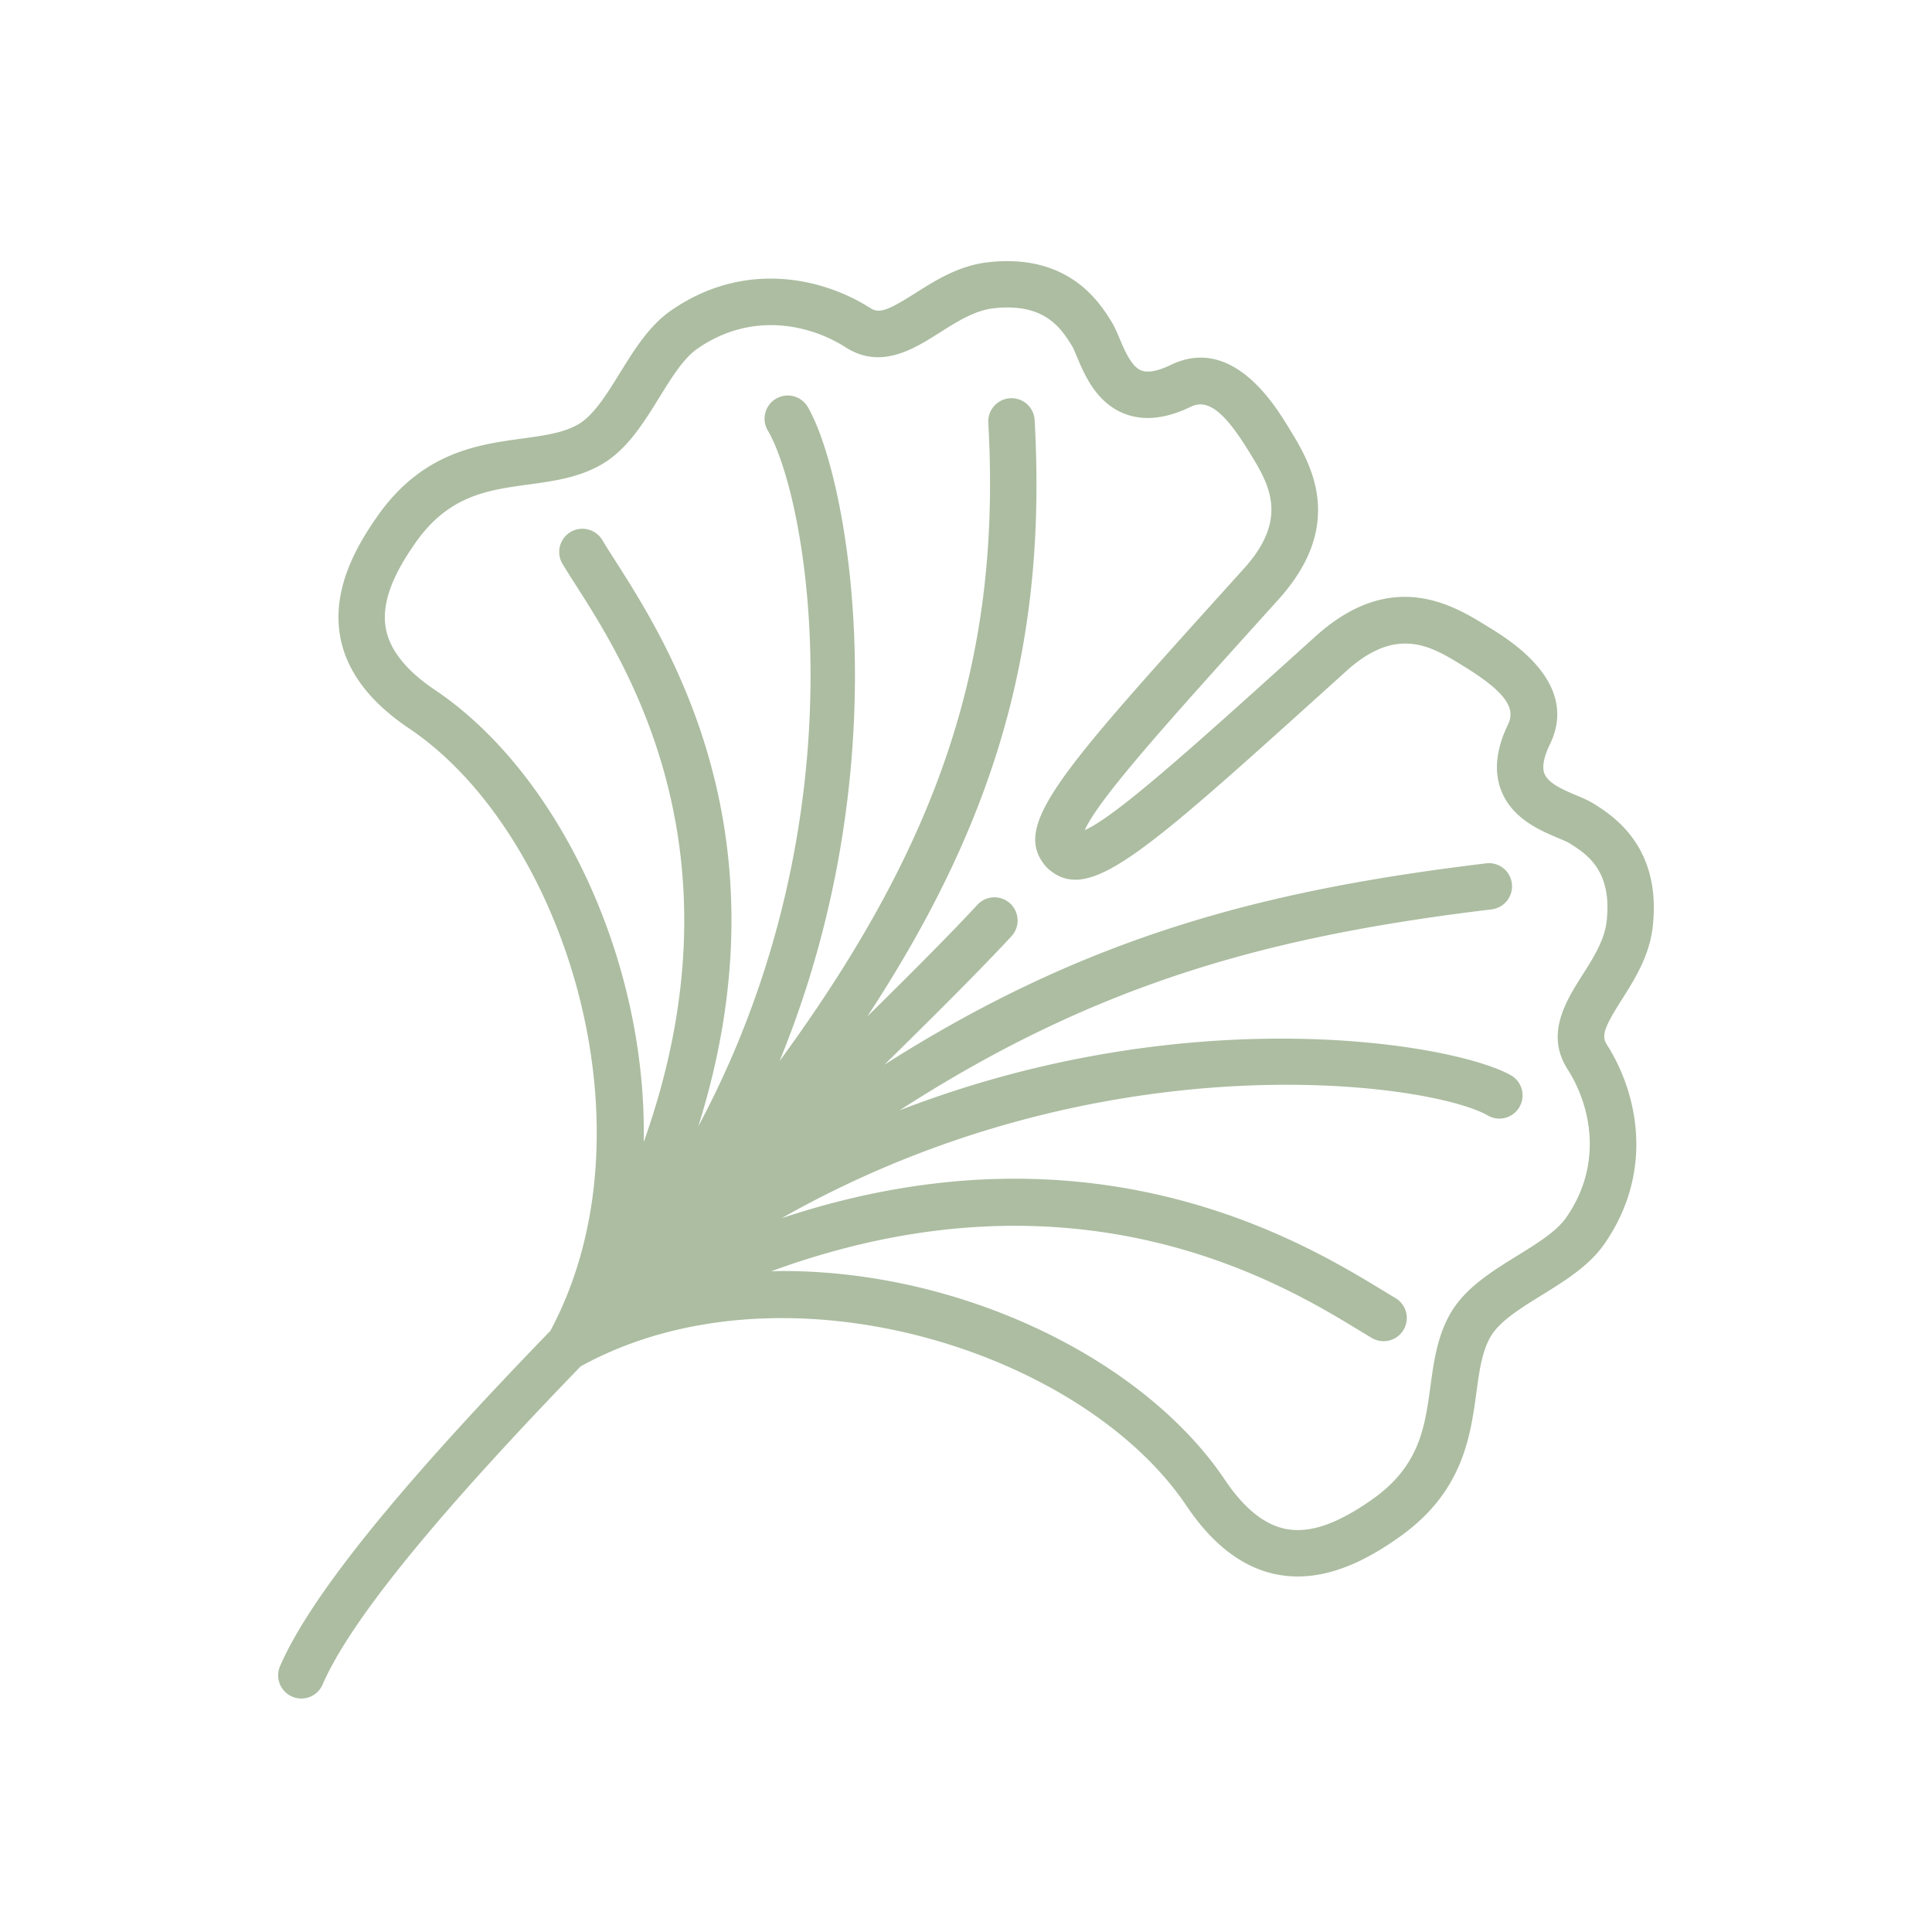 <svg width="132" height="132" viewBox="0 0 132 132" fill="none" xmlns="http://www.w3.org/2000/svg"><path d="M108.887 54.91c-.342-.214-.75-.385-1.181-.568-.862-.364-1.936-.816-2.192-1.5-.212-.561.09-1.39.379-1.986 2.04-4.194-2.677-7.087-4.228-8.037l-.134-.084c-2.253-1.38-6.443-3.955-11.654.745l-1.17 1.055c-7.113 6.42-12.466 11.249-14.59 12.18.931-2.124 5.759-7.475 12.175-14.586l1.06-1.174c4.7-5.212 2.127-9.401.745-11.654l-.083-.135c-.95-1.55-3.844-6.267-8.037-4.228-.595.29-1.428.59-1.985.38-.682-.256-1.137-1.33-1.5-2.192-.183-.43-.355-.838-.571-1.18-.797-1.276-2.908-4.66-8.431-4.026-1.984.23-3.565 1.231-4.96 2.113-1.785 1.13-2.439 1.417-3.044 1.03-3.377-2.162-8.736-3.256-13.644.155-1.493 1.038-2.512 2.687-3.497 4.28-.874 1.414-1.78 2.878-2.826 3.487-1.017.592-2.322.77-3.833.977-3.041.415-6.825.93-9.896 5.301-1.384 1.97-3.152 4.97-2.54 8.268.433 2.336 2.014 4.435 4.7 6.237 10.583 7.108 17.033 27.4 9.649 41.164-8.618 8.893-16.079 17.403-18.465 22.902a1.583 1.583 0 1 0 2.906 1.26c2.171-5.005 9.4-13.229 17.63-21.74 13.769-7.582 34.247-1.113 41.396 9.53 1.803 2.685 3.902 4.267 6.238 4.7.46.086.915.125 1.363.125 2.752 0 5.21-1.476 6.903-2.667 4.37-3.069 4.886-6.854 5.301-9.895.206-1.51.383-2.816.976-3.832.611-1.048 2.073-1.952 3.488-2.826 1.593-.986 3.242-2.005 4.281-3.499 3.411-4.908 2.317-10.265.155-13.641-.389-.607-.099-1.26 1.03-3.044.883-1.395 1.884-2.976 2.114-4.96.639-5.512-2.752-7.634-4.028-8.434Zm.879 8.068c-.146 1.266-.907 2.468-1.644 3.63-1.14 1.801-2.558 4.043-1.021 6.445 1.61 2.517 2.434 6.499-.088 10.127-.663.954-1.966 1.76-3.346 2.612-1.744 1.08-3.551 2.195-4.558 3.926-.908 1.56-1.146 3.308-1.378 5-.382 2.805-.744 5.455-3.982 7.73-2.385 1.678-4.245 2.321-5.868 2.019-1.467-.272-2.876-1.399-4.186-3.351-5.526-8.23-17.926-14.276-30.206-14.276-.265 0-.53.01-.794.016 20.924-7.66 34.967.871 40.147 4.024.326.199.62.377.882.533a1.584 1.584 0 0 0 1.615-2.726c-.284-.17-.567-.34-.85-.513-5.392-3.283-19.783-12.031-41.09-4.942 22.073-12.504 44.524-9.228 48.288-6.998a1.585 1.585 0 0 0 1.615-2.725c-3.65-2.162-21.827-5.392-41.838 2.352 13.684-8.839 25.621-11.943 40.449-13.73a1.588 1.588 0 0 0 1.383-1.76 1.577 1.577 0 0 0-1.763-1.384c-15.091 1.819-27.27 4.95-41.11 13.76 3.52-3.458 6.534-6.462 8.68-8.777a1.585 1.585 0 0 0-.083-2.238 1.582 1.582 0 0 0-2.239.084c-1.89 2.037-4.493 4.648-7.531 7.64 9.155-13.937 12.257-26.024 11.439-40.752a1.577 1.577 0 0 0-1.67-1.494 1.585 1.585 0 0 0-1.495 1.67c.867 15.593-2.946 28.165-14.264 43.618 8.409-20.5 4.618-40.15 1.91-44.725a1.585 1.585 0 0 0-2.727 1.615c2.766 4.668 6.63 26.305-4.737 47.574 6.274-19.926-2.074-33.024-5.665-38.644-.346-.543-.648-1.015-.887-1.415a1.583 1.583 0 1 0-2.725 1.615c.253.426.574.929.944 1.506 3.458 5.414 11.646 18.264 4.608 38.003.23-12.499-5.881-25.259-14.264-30.888-1.951-1.31-3.079-2.72-3.351-4.186-.3-1.617.34-3.48 2.019-5.868 2.275-3.24 4.925-3.6 7.73-3.982 1.692-.232 3.44-.47 5-1.379 1.73-1.008 2.846-2.813 3.926-4.559.853-1.378 1.658-2.682 2.612-3.345 3.627-2.52 7.609-1.7 10.127-.088 2.406 1.539 4.645.119 6.446-1.02 1.163-.737 2.365-1.497 3.631-1.645 3.524-.409 4.642 1.378 5.382 2.56.08.127.215.45.334.733.536 1.271 1.347 3.19 3.305 3.926 1.296.485 2.805.32 4.486-.497 1.142-.557 2.287.324 3.95 3.034l.085.137c1.272 2.073 2.715 4.423-.398 7.874l-1.06 1.174C72.244 52.973 69.1 56.458 71.462 59.205c.053.06.11.116.169.168 2.747 2.362 6.232-.782 19.2-12.483L92 45.835c3.448-3.112 5.799-1.671 7.873-.397l.137.085c2.71 1.662 3.59 2.807 3.035 3.95-.817 1.68-.985 3.19-.497 4.486.735 1.958 2.656 2.77 3.927 3.305.284.12.605.255.731.334 1.184.74 2.97 1.858 2.56 5.382v-.002Z" fill="#ACBDA1"/></svg>